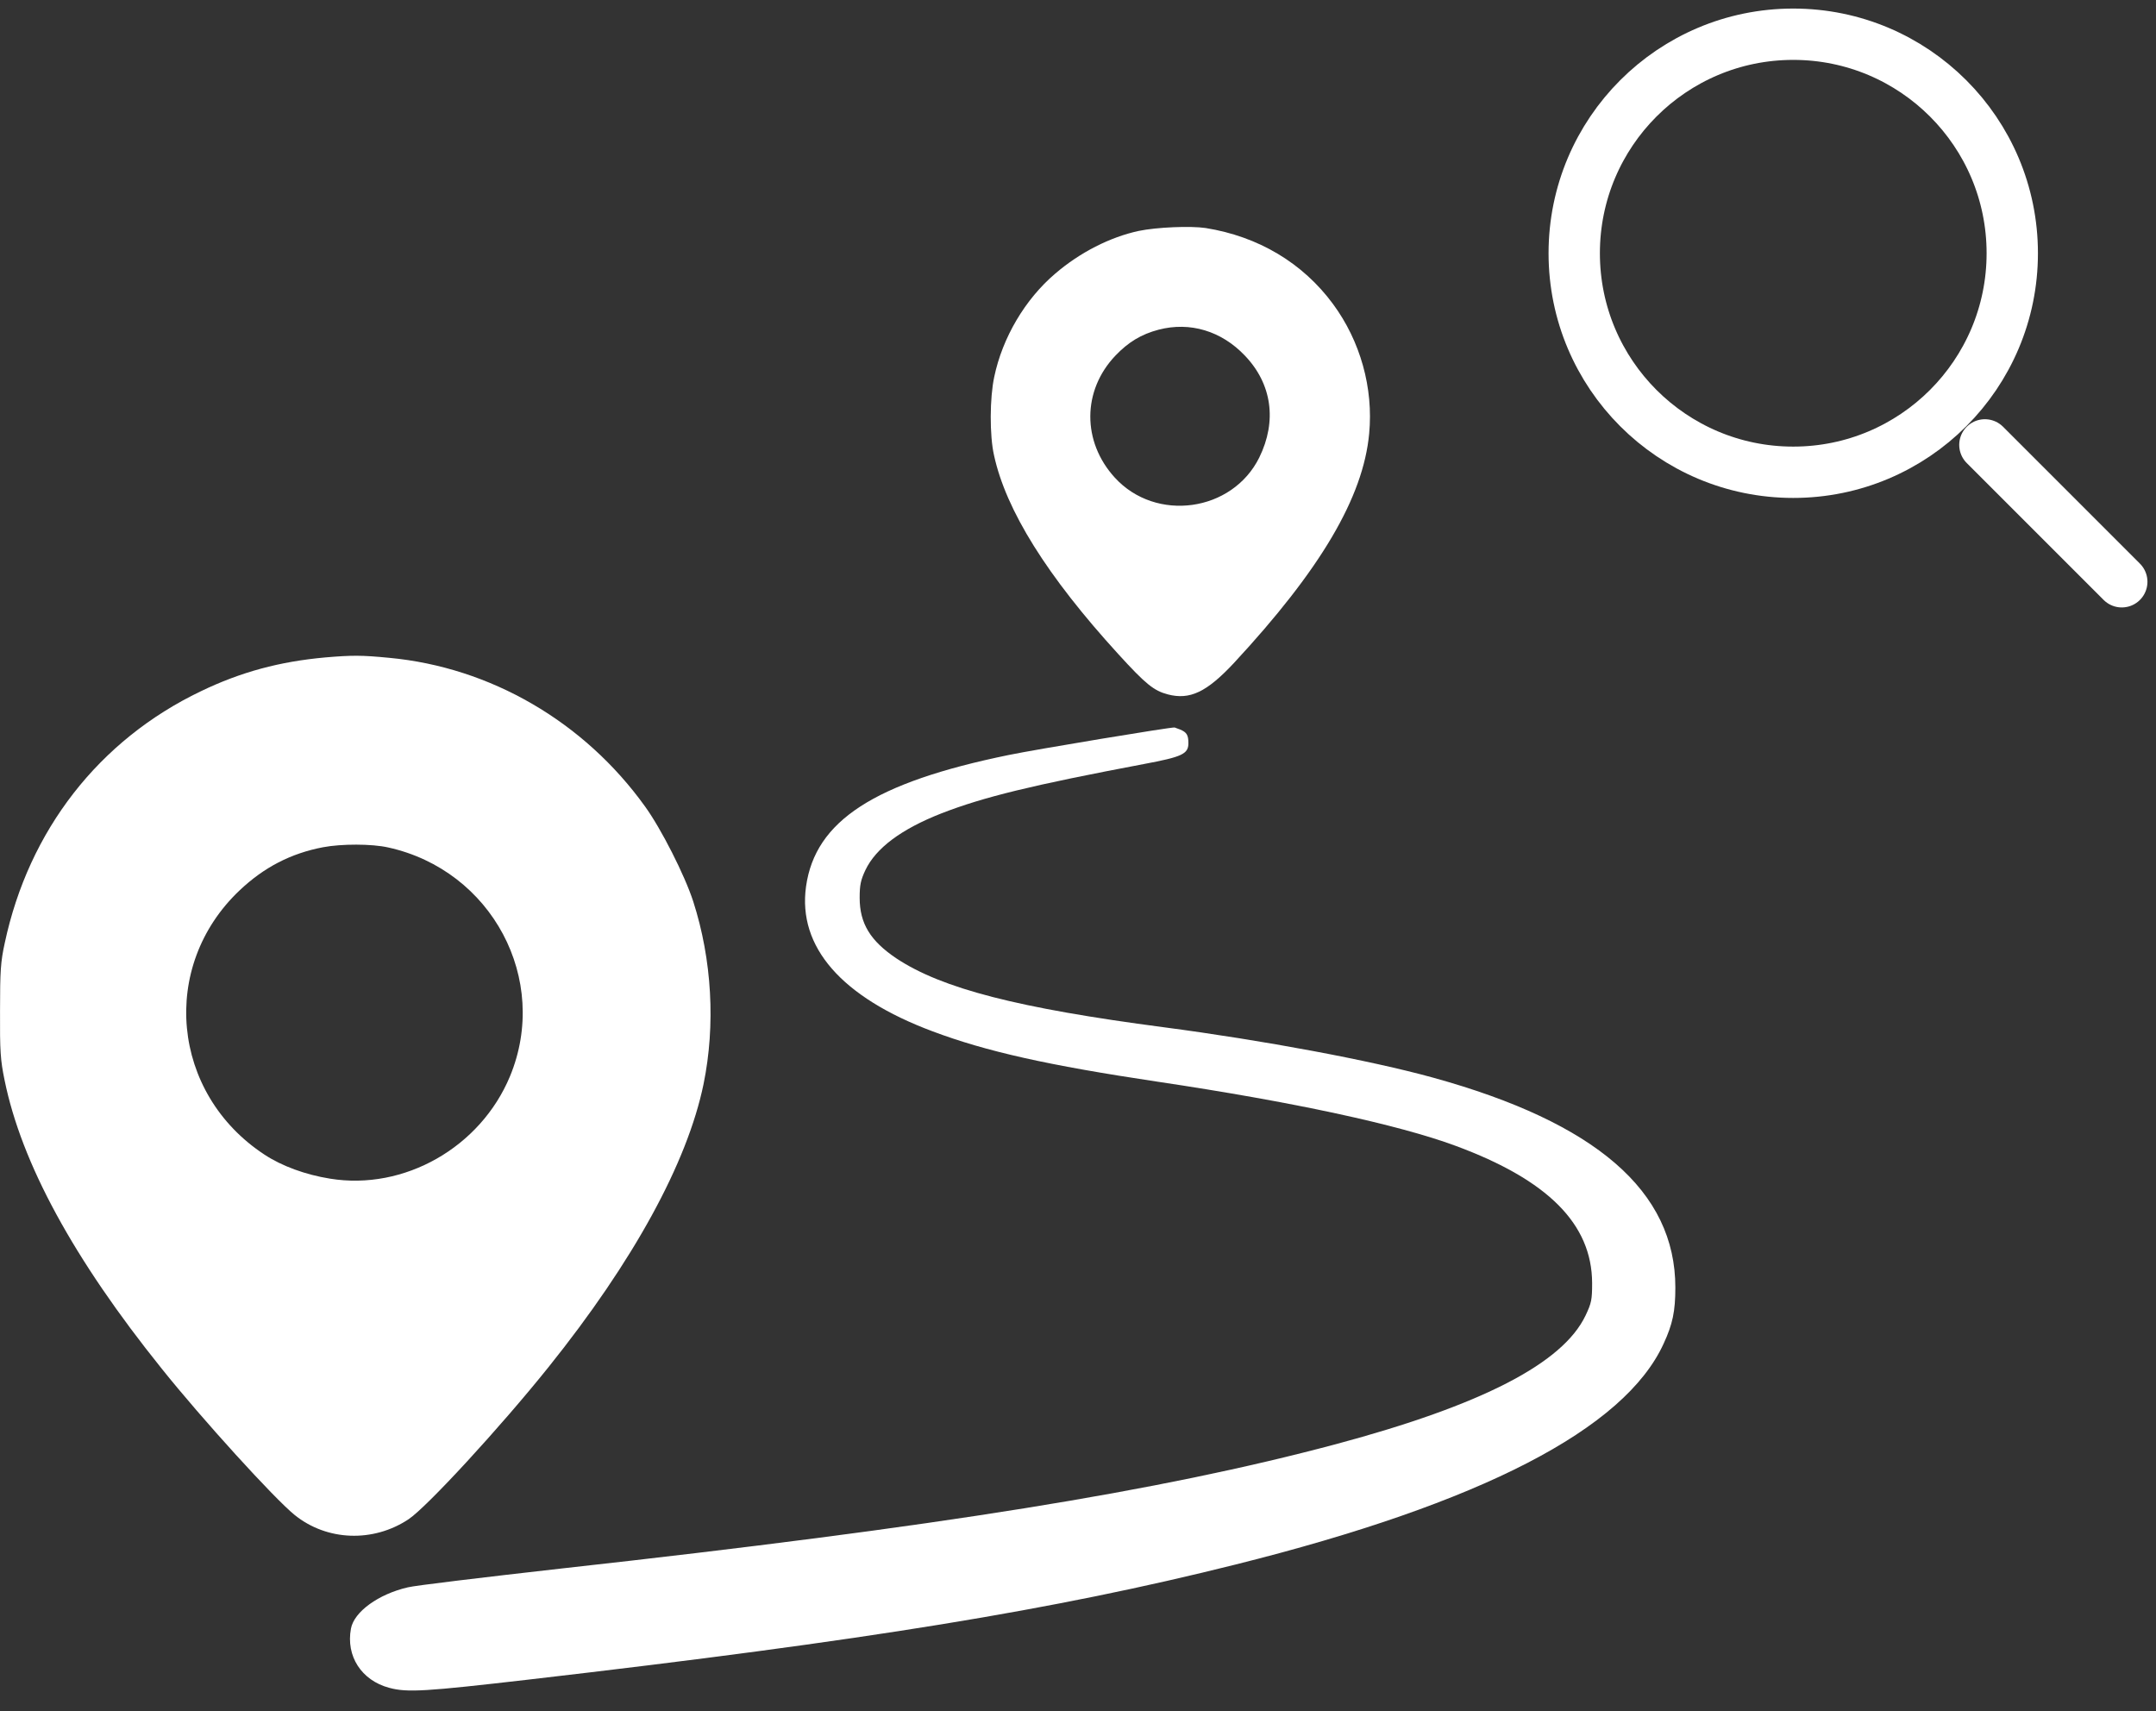<svg width="63" height="50" viewBox="0 0 63 50" fill="none" xmlns="http://www.w3.org/2000/svg">
<rect x="0" y="0" width="63" height="50" fill="#333333" stroke="none"/>
<path d="M35.23 6.663C36.767 6.909 38.069 7.683 38.952 8.884C39.75 9.965 40.135 11.339 40.008 12.672C39.834 14.533 38.592 16.641 36.052 19.378C35.26 20.225 34.767 20.459 34.125 20.291C33.717 20.183 33.483 19.997 32.678 19.114C30.601 16.839 29.394 14.912 29.046 13.303C28.914 12.726 28.92 11.628 29.052 11.015C29.292 9.863 29.958 8.74 30.835 7.995C31.555 7.377 32.438 6.927 33.278 6.747C33.801 6.639 34.785 6.597 35.23 6.663ZM33.855 9.634C33.35 9.767 32.972 9.995 32.594 10.391C31.621 11.412 31.615 12.906 32.576 13.957C33.777 15.272 36.01 14.96 36.797 13.369C37.319 12.306 37.169 11.219 36.376 10.391C35.692 9.671 34.773 9.394 33.855 9.634Z" fill="white"/>
<path d="M11.372 19.222C14.332 19.498 17.069 21.089 18.846 23.562C19.321 24.217 20.011 25.58 20.257 26.342C20.804 28.041 20.912 29.95 20.558 31.679C20.083 33.979 18.51 36.854 16.025 39.952C14.62 41.705 12.471 44.041 11.936 44.395C10.904 45.079 9.553 45.031 8.61 44.269C8.016 43.789 5.903 41.465 4.726 39.994C2.144 36.782 0.626 33.985 0.133 31.559C0.013 30.977 -0.005 30.713 0.001 29.536C0.001 28.371 0.019 28.101 0.139 27.555C0.842 24.259 2.895 21.623 5.867 20.2C7.037 19.636 8.172 19.33 9.511 19.21C10.291 19.144 10.568 19.144 11.372 19.222ZM9.439 24.757C8.496 24.937 7.71 25.346 7.001 26.018C4.654 28.239 5.002 31.95 7.728 33.739C8.238 34.075 8.929 34.327 9.643 34.441C11.81 34.795 14.038 33.528 14.902 31.451C16.073 28.623 14.374 25.43 11.342 24.763C10.862 24.655 9.979 24.655 9.439 24.757Z" fill="white"/>
<path d="M34.486 21.318C34.672 21.396 34.726 21.474 34.726 21.714C34.726 22.032 34.546 22.116 33.423 22.326C30.151 22.945 28.746 23.287 27.51 23.767C26.333 24.229 25.595 24.782 25.288 25.424C25.15 25.718 25.12 25.862 25.12 26.235C25.12 26.985 25.433 27.495 26.195 28.006C27.528 28.888 29.749 29.459 34.006 30.017C36.923 30.401 40.039 30.983 41.87 31.488C46.637 32.803 48.955 34.808 48.955 37.623C48.955 38.314 48.877 38.692 48.612 39.263C47.472 41.76 43.287 43.921 36.107 45.716C30.806 47.043 25.354 47.932 15.454 49.078C12.435 49.427 11.9 49.463 11.372 49.319C10.562 49.102 10.105 48.394 10.255 47.59C10.345 47.097 11.06 46.581 11.918 46.383C12.134 46.329 14.14 46.089 16.379 45.836C27.48 44.606 33.867 43.579 39.043 42.198C43.299 41.057 45.665 39.839 46.331 38.44C46.505 38.074 46.523 37.978 46.523 37.491C46.517 35.768 45.232 34.478 42.531 33.481C40.862 32.863 37.77 32.196 33.825 31.608C30.614 31.128 28.819 30.725 27.252 30.137C24.586 29.14 23.307 27.669 23.553 25.904C23.823 23.983 25.547 22.867 29.473 22.062C30.253 21.9 34.27 21.234 34.324 21.258C34.33 21.258 34.402 21.288 34.486 21.318Z" fill="white"/>
<path d="M52.4 13.8C55.935 13.8 58.8 10.935 58.8 7.4C58.8 3.865 55.935 1 52.4 1C48.865 1 46 3.865 46 7.4C46 10.935 48.865 13.8 52.4 13.8Z" stroke="white" stroke-width="1.5" stroke-linecap="round" stroke-linejoin="round"/>
<path d="M62 17L58 13" stroke="white" stroke-width="1.5" stroke-linecap="round" stroke-linejoin="round"/>
</svg>

